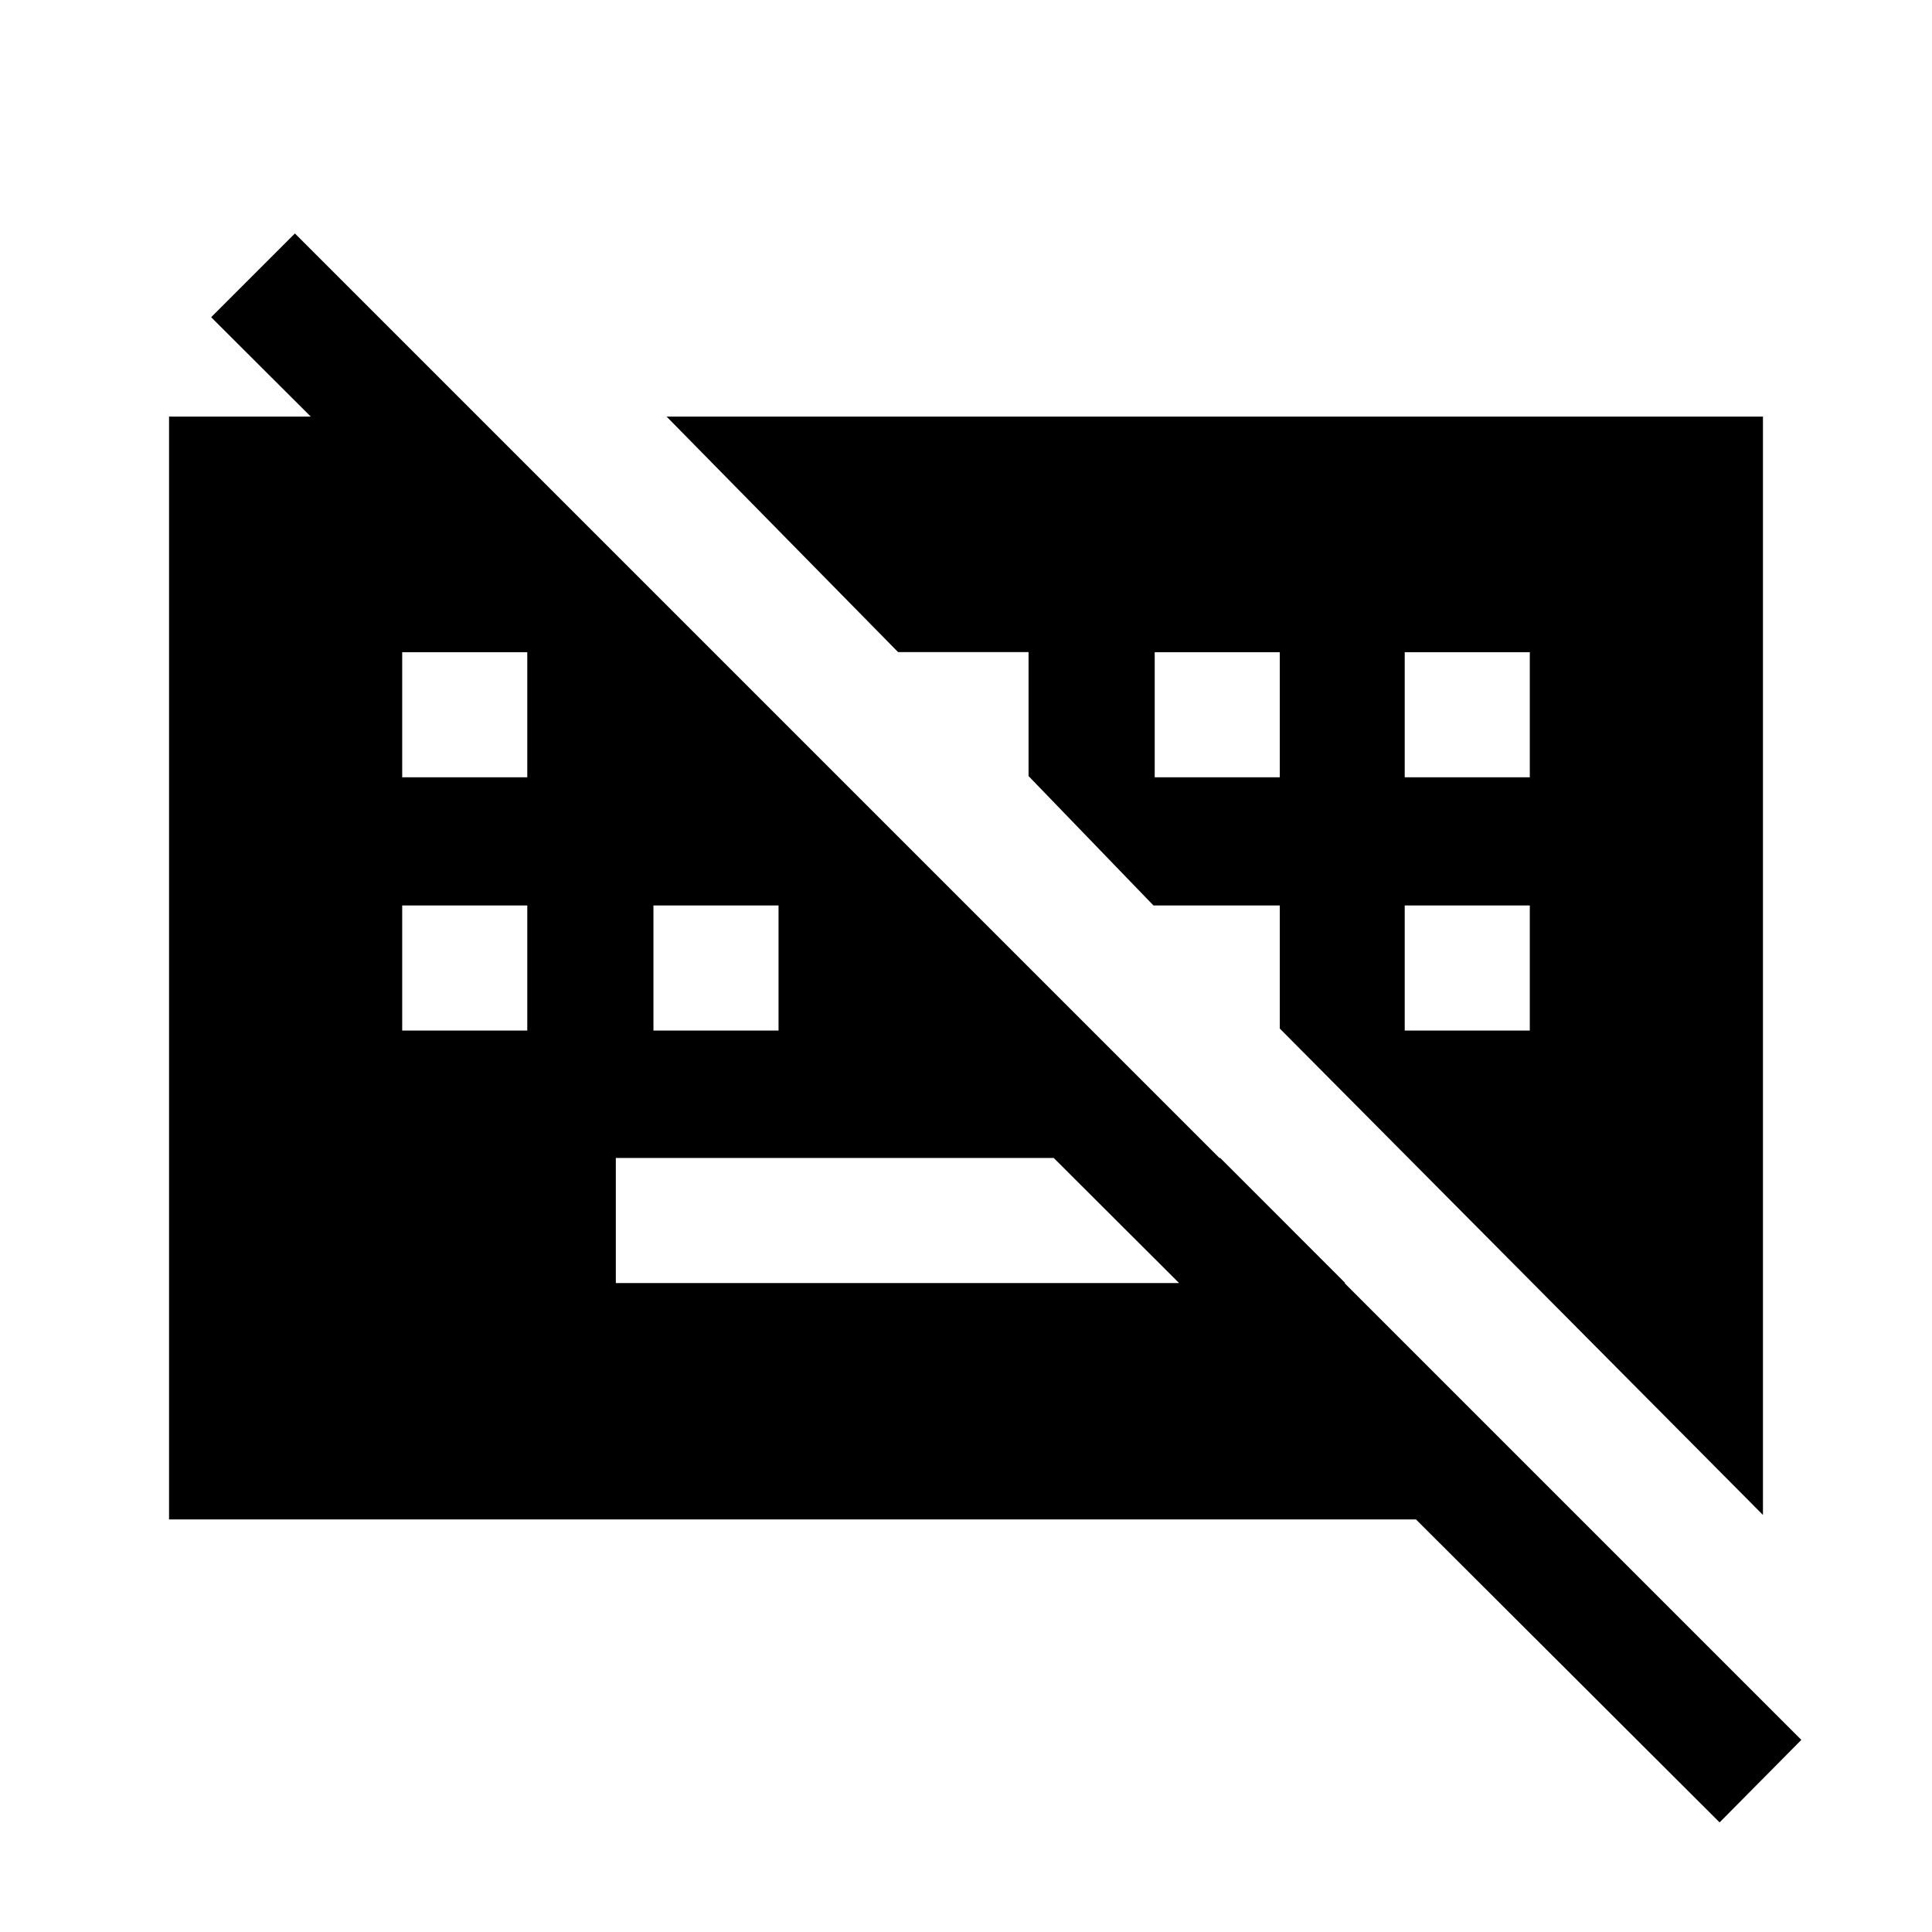 <svg xmlns="http://www.w3.org/2000/svg" height="48" viewBox="0 -960 960 960" width="48"><path d="M854.46-54.46 104.92-802.38 146.54-844 895.08-95.46l-40.62 41ZM306-322.46h362.46l-62.15-62.16H306v62.16ZM199.85-447.92H262v-62.16h-62.15v62.16Zm124.84 0h62.16v-62.16h-62.16v62.16Zm373.31 0h62.15v-62.16H698v62.16ZM199.85-573.77H262v-62.15h-62.15v62.15Zm373.92 0h62.15v-62.15h-62.15v62.15Zm124.23 0h62.15v-62.15H698v62.15ZM84-205v-548h153.54l548 548H84Zm792-2.23L635.92-448.92v-61.16h-62.77l-62.07-64.3v-61.59h-64.82L331.23-753H876v545.77Z"/></svg>